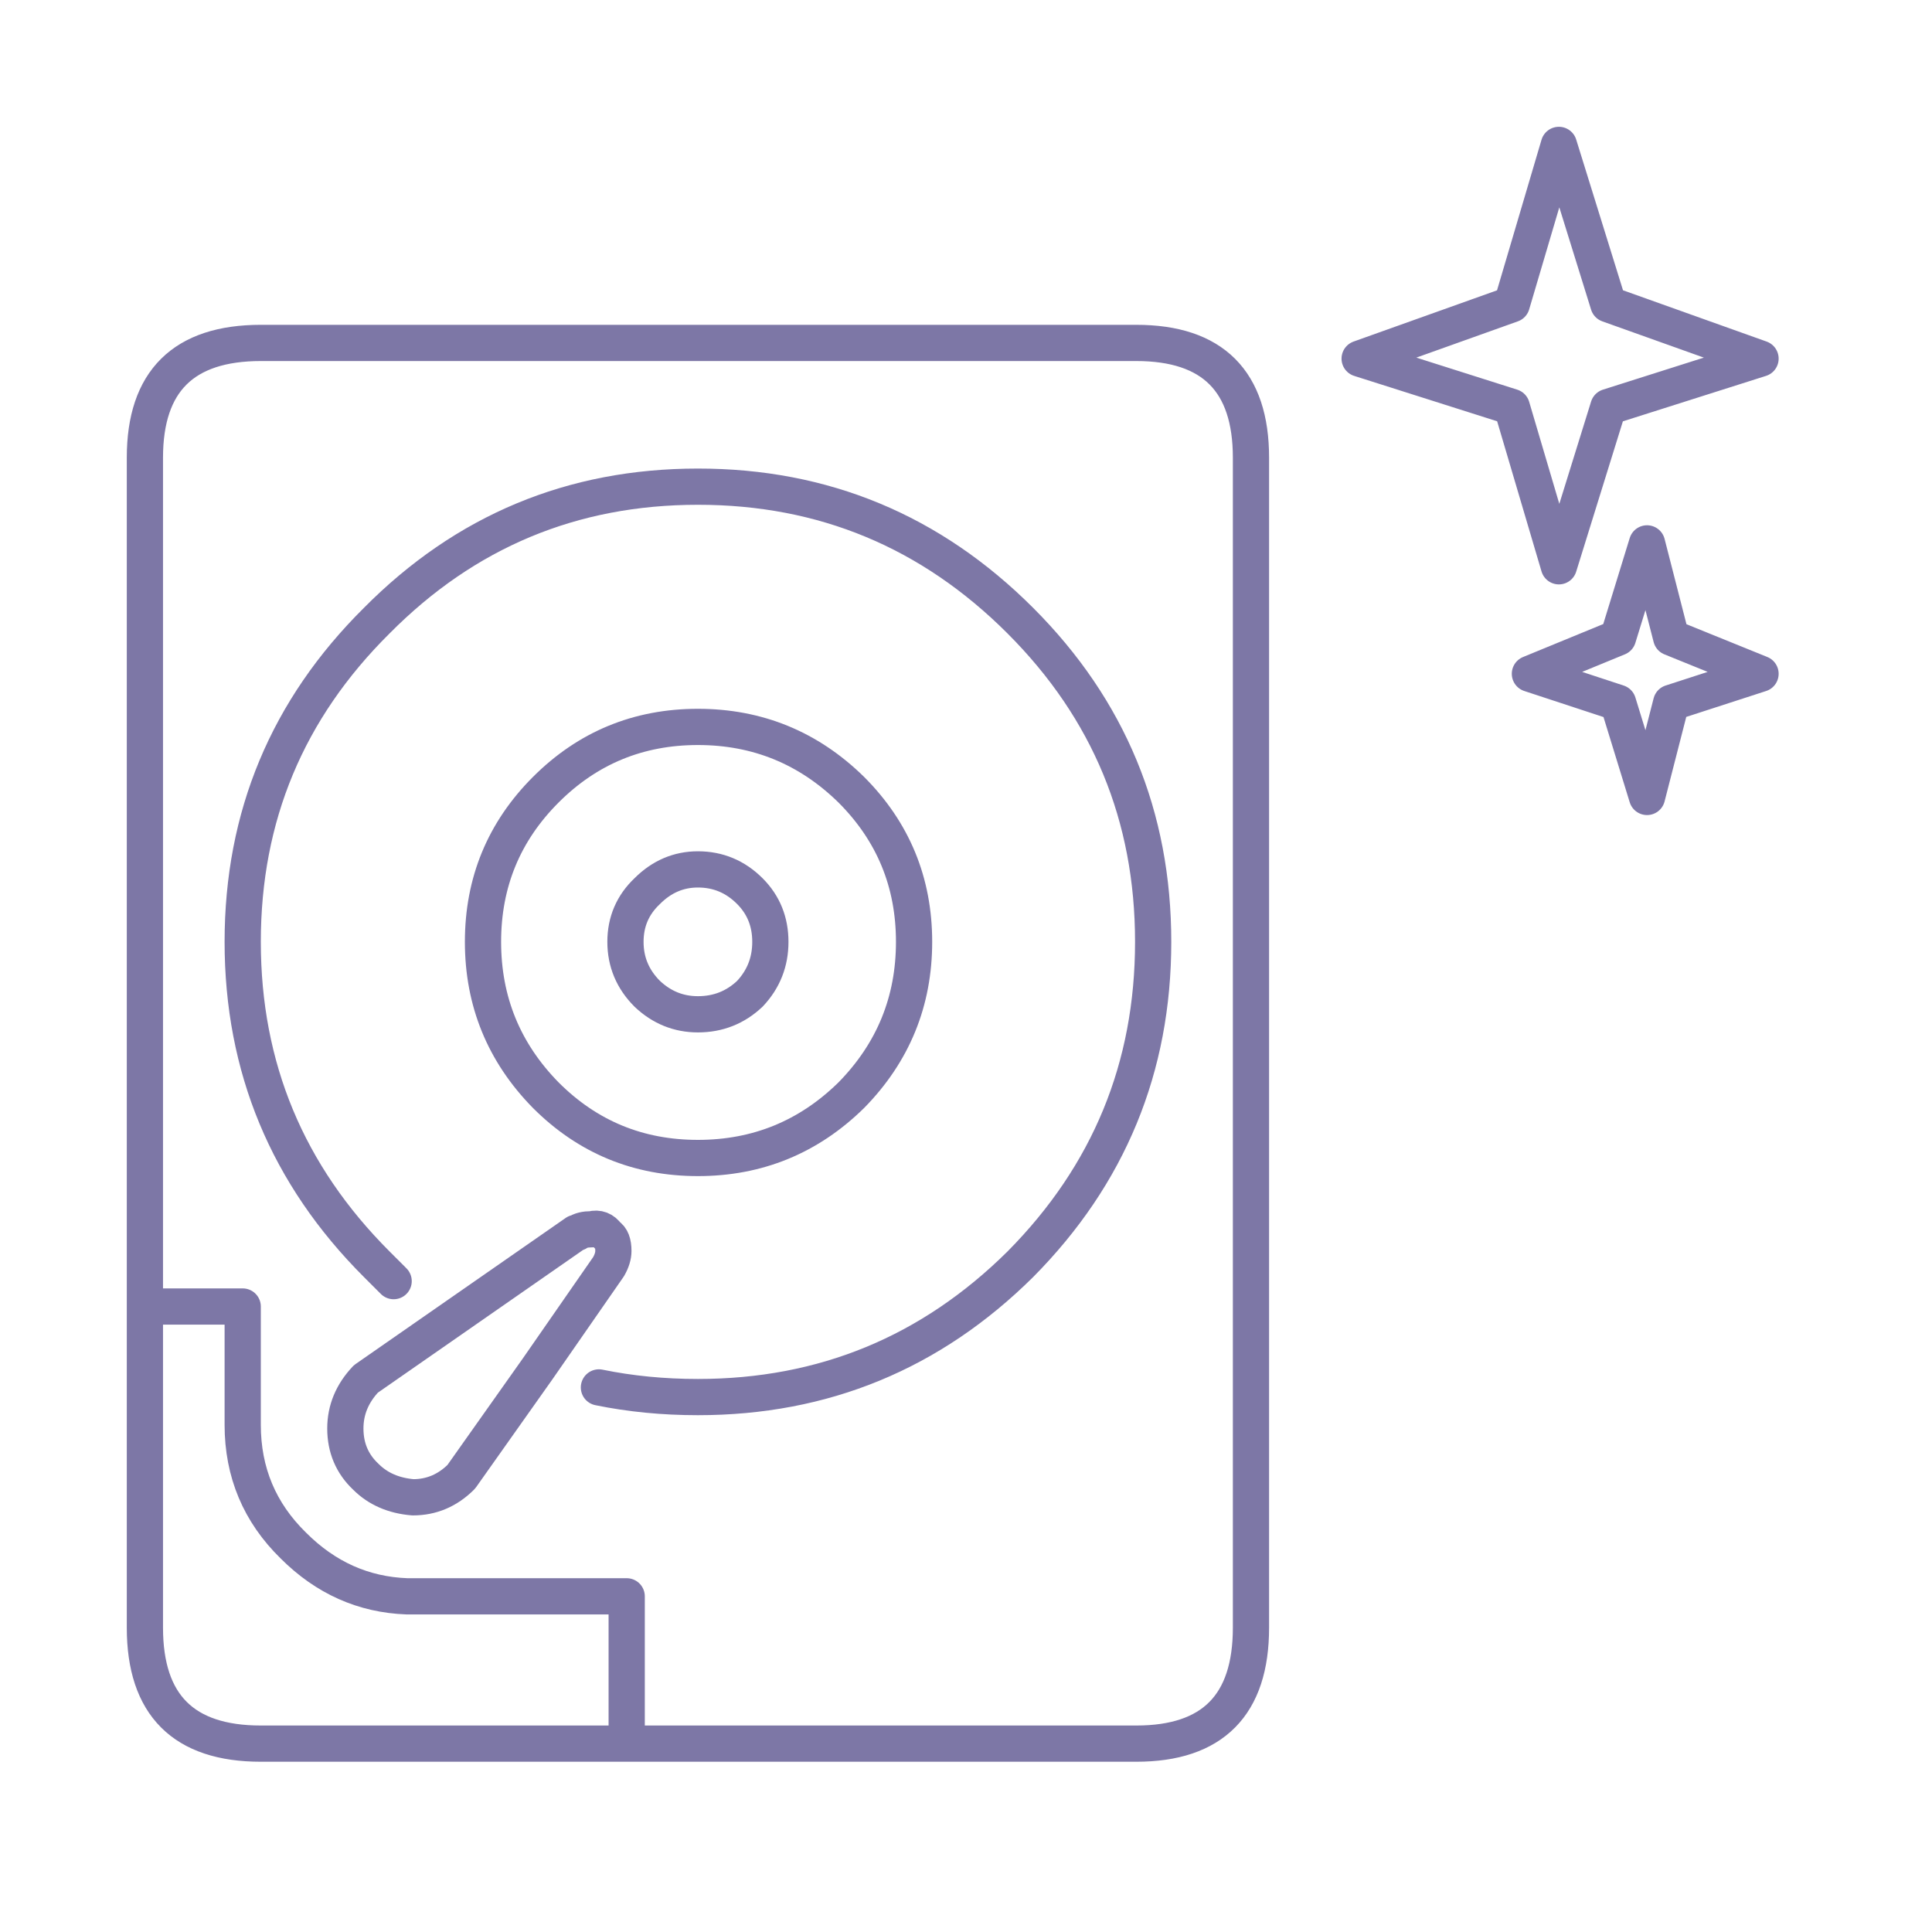 <svg xmlns="http://www.w3.org/2000/svg" width="80" height="80" viewBox="-6 -6 80 80"><path d="M0 48.1v13.3c0 3.2 1.6 4.8 4.8 4.8h15.15m-2.051-21.151c.134-.1.334-.148.601-.148.267-.067.483.015.649.25.167.099.25.316.25.648 0 .2-.066.418-.199.65l-2.95 4.25-3.15 4.452c-.567.566-1.234.849-2 .849-.8-.066-1.451-.35-1.951-.85-.566-.532-.849-1.2-.849-2 0-.767.283-1.45.849-2.05l8.701-6.051h.049zm-7.599 2l-.45-.45c-.067-.065-.15-.15-.25-.25C5.899 42.652 4.05 38.2 4.05 33c0-5.2 1.849-9.631 5.55-13.3 3.667-3.7 8.1-5.548 13.299-5.548C28.1 14.15 32.55 16 36.25 19.7c3.667 3.668 5.5 8.099 5.5 13.3 0 5.2-1.833 9.65-5.5 13.35-3.7 3.666-8.15 5.5-13.351 5.5-1.432 0-2.799-.133-4.099-.4M19.899 33c0-.834.301-1.533.901-2.1.599-.601 1.3-.9 2.099-.9.834 0 1.551.299 2.151.9.566.567.849 1.266.849 2.1 0 .834-.283 1.549-.849 2.15-.6.567-1.317.85-2.151.85-.799 0-1.5-.283-2.099-.85-.6-.601-.901-1.316-.901-2.15zm9.351-6.3c1.733 1.734 2.6 3.834 2.6 6.3 0 2.467-.867 4.584-2.6 6.35-1.767 1.734-3.884 2.6-6.351 2.6-2.466 0-4.566-.866-6.299-2.6C14.866 37.584 14 35.467 14 33c0-2.466.866-4.566 2.6-6.3 1.733-1.733 3.833-2.6 6.299-2.6 2.467 0 4.584.867 6.351 2.6zm11.8-18.5H4.8C1.6 8.2 0 9.784 0 12.95V48.1h4.05V53c0 1.967.7 3.633 2.099 5 1.334 1.334 2.901 2.034 4.701 2.1h9.1v6.1h21.1c3.167 0 4.75-1.6 4.75-4.8V12.95c0-3.166-1.583-4.75-4.75-4.75zM62.2 27l1-3.9 3.7-1.2-3.7-1.5-1-3.9-1.2 3.9-3.65 1.5L61 23.1l1.2 3.9zm-5.6-16.15l1.95 6.599 2.05-6.599 6.3-2-6.3-2.25L58.55 0 56.6 6.6l-6.3 2.25 6.3 2z" fill="none" stroke="#7D77A6" stroke-linecap="round" stroke-linejoin="round" stroke-width="1.5"/></svg>
